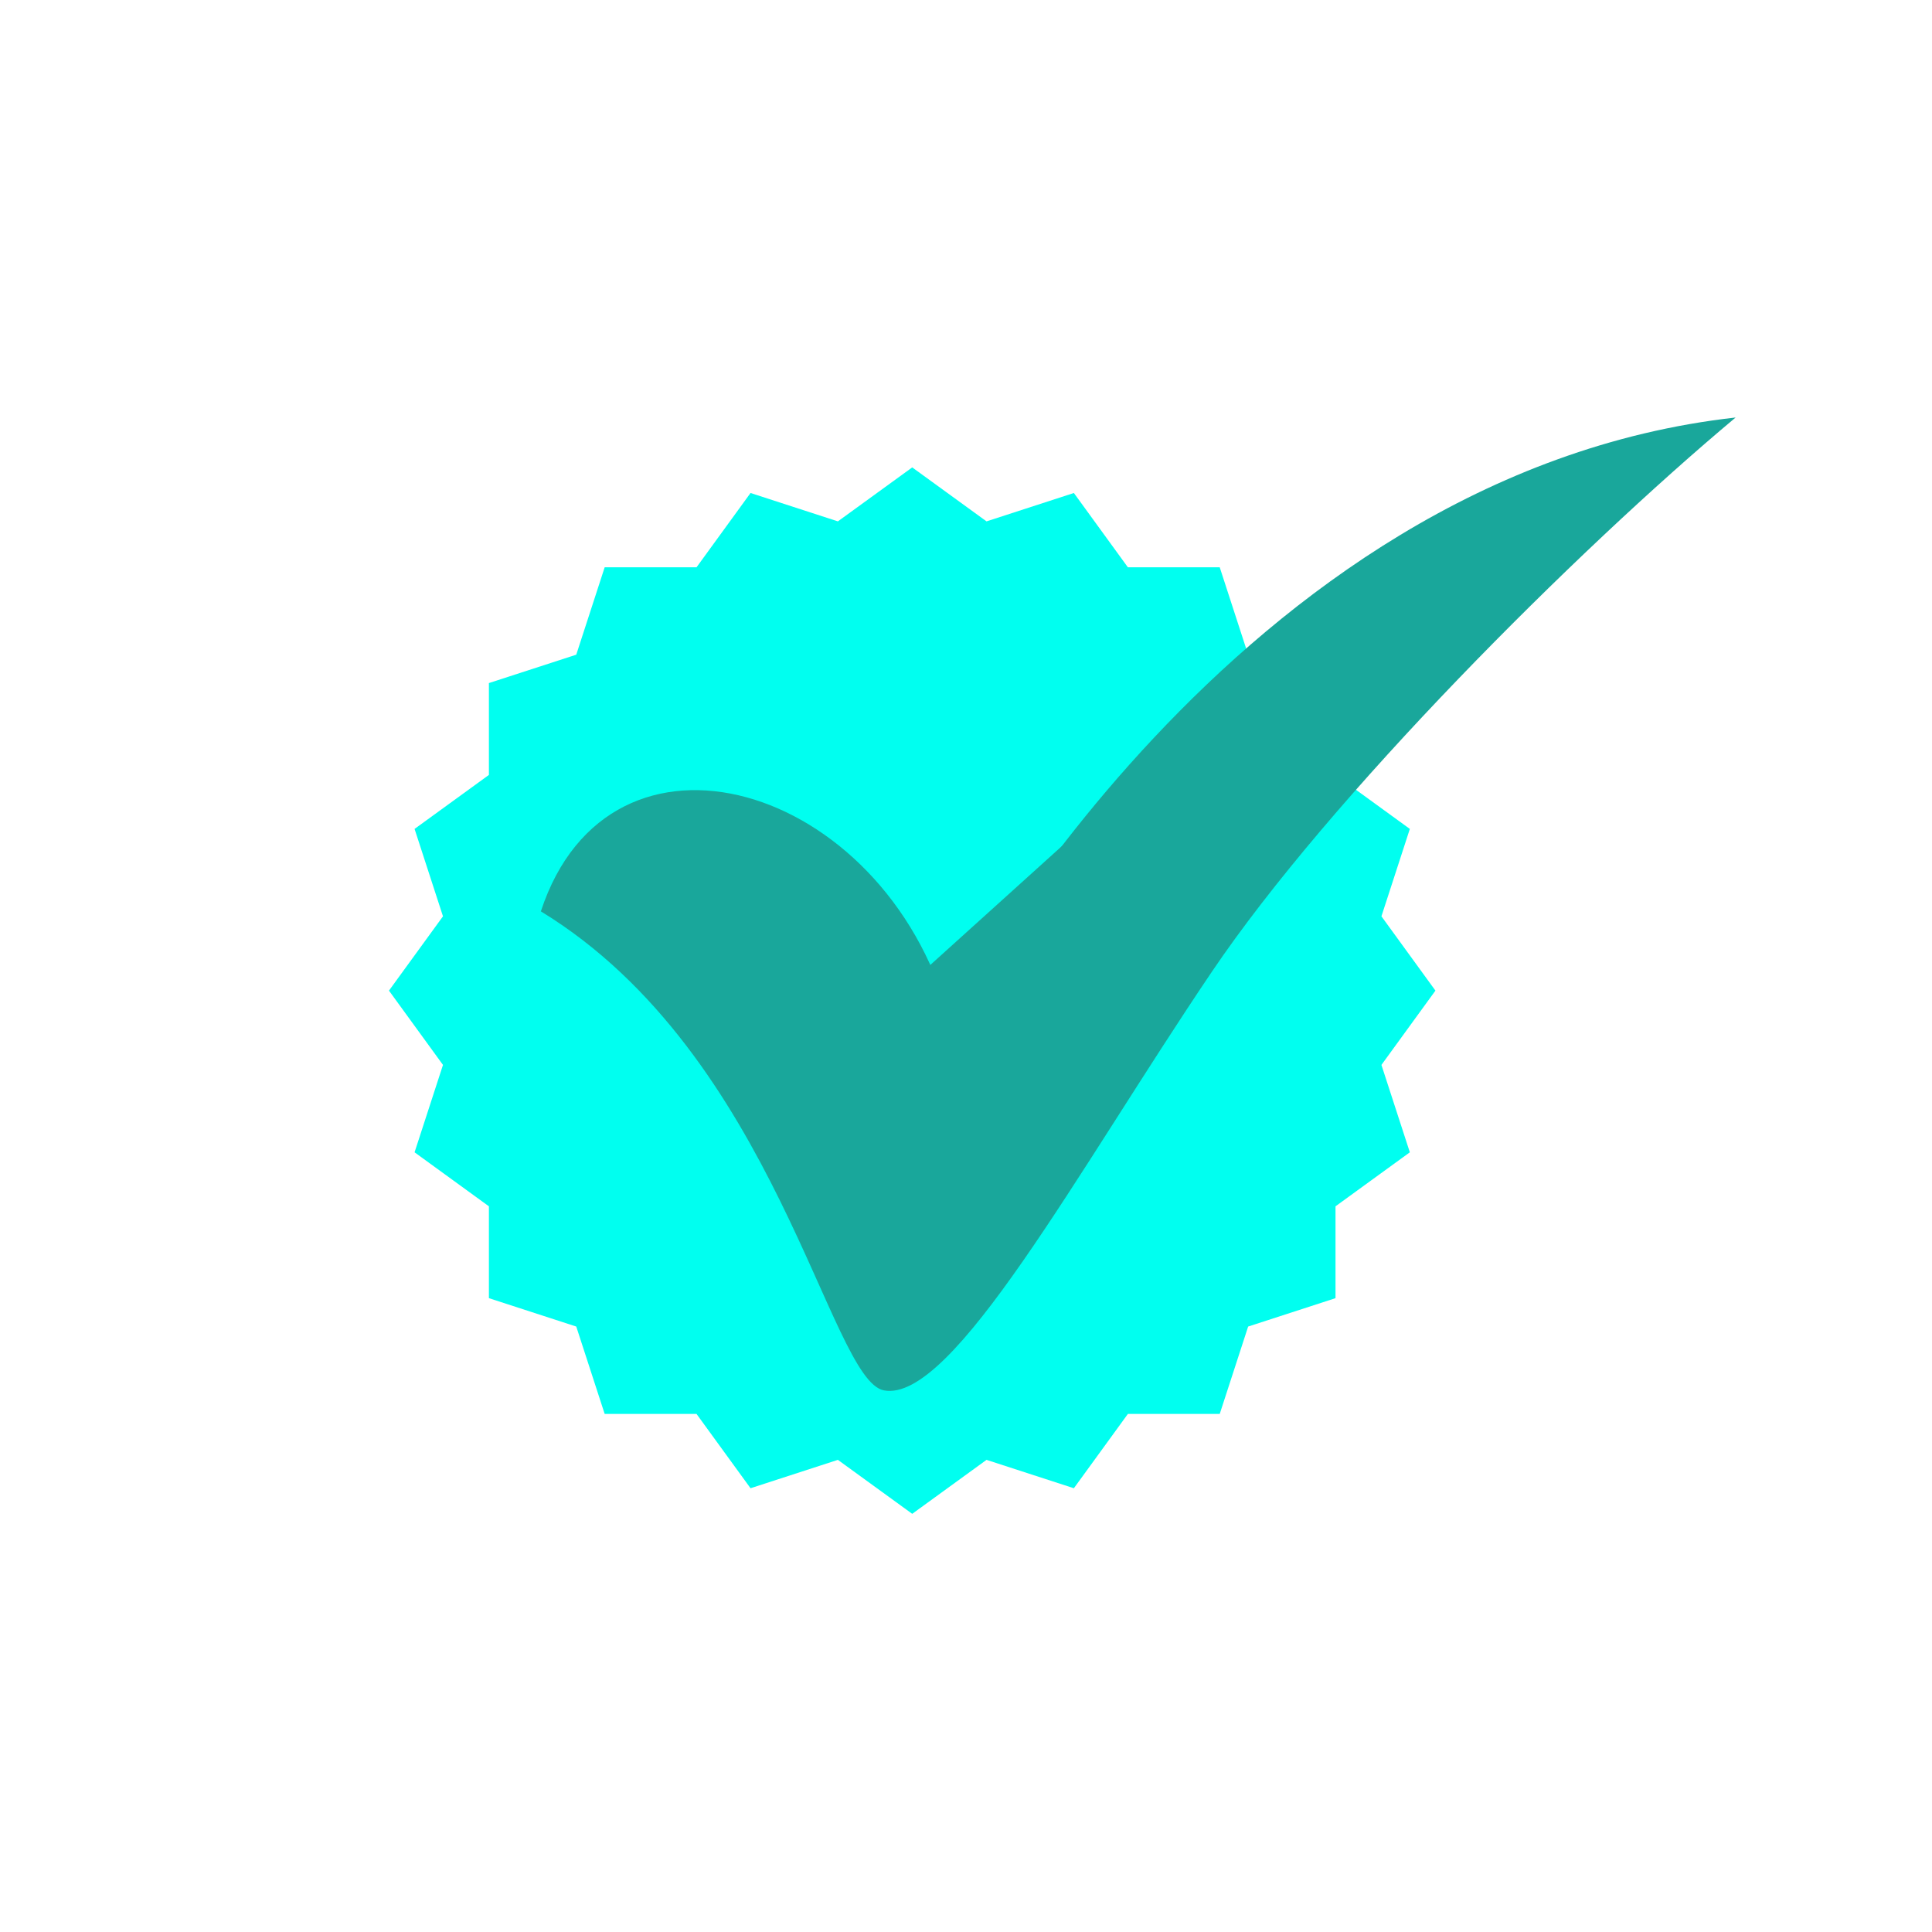 <svg xmlns="http://www.w3.org/2000/svg" xmlns:xlink="http://www.w3.org/1999/xlink" width="1080" zoomAndPan="magnify" viewBox="0 0 810 810" height="1080" preserveAspectRatio="xMidYMid meet" version="1.0">
    <defs>
        <clipPath id="65313c5a22">
            <path d="M 163.082 195.945 L 601.832 195.945 L 601.832 634.695 L 163.082 634.695 Z M 163.082 195.945 " clip-rule="nonzero"/>
        </clipPath>
        <clipPath id="cafe583bc1">
            <path d="M 226 175.02 L 728 175.02 L 728 584 L 226 584 Z M 226 175.02 " clip-rule="nonzero"/>
        </clipPath>
    </defs>
     <g clip-path="url(#65313c5a22)">
         <path fill="#00fff0" d="M 413.605 218.586 L 450.227 206.691 L 472.871 237.844 L 511.379 237.844 L 523.293 274.48 L 559.918 286.379 L 559.918 324.887 L 591.082 347.531 L 579.172 384.168 L 601.812 415.32 L 579.172 446.473 L 591.082 483.109 L 559.918 505.754 L 559.918 544.262 L 523.293 556.16 L 511.379 592.797 L 472.871 592.797 L 450.227 623.949 L 413.605 612.051 L 382.453 634.68 L 351.285 612.051 L 314.664 623.949 L 292.02 592.797 L 253.512 592.797 L 241.598 556.16 L 204.977 544.262 L 204.977 505.754 L 173.809 483.109 L 185.723 446.473 L 163.078 415.32 L 185.723 384.168 L 173.809 347.531 L 204.977 324.887 L 204.977 286.379 L 241.598 274.48 L 253.512 237.844 L 292.02 237.844 L 314.664 206.691 L 351.285 218.586 L 382.453 195.961 Z M 413.605 218.586 " fill-opacity="1" fill-rule="evenodd"/>
     </g>
     <path fill="#19A79B" d="M 277.152 392.832 C 268.352 400.777 267.676 414.34 275.609 423.121 C 291.871 441.125 318.121 470.188 333.707 487.445 C 340.793 495.293 352.895 495.906 360.727 488.832 C 390.012 462.383 456.953 401.918 487.656 374.191 C 496.441 366.254 497.133 352.684 489.195 343.898 C 481.262 335.113 467.688 334.422 458.906 342.355 L 363.805 428.25 C 355.961 435.336 343.859 434.719 336.785 426.887 C 328.047 417.211 316.48 404.406 307.43 394.383 C 299.496 385.602 285.938 384.895 277.152 392.832 Z M 277.152 392.832 " fill-opacity="1" fill-rule="evenodd"/>
     <g clip-path="url(#cafe583bc1)">
         <path fill="#19A79B" d="M 226.762 382.07 C 255.664 294.164 370.41 327.758 397.855 426.082 C 397.855 426.082 516.891 198.594 727.664 175.043 C 660.566 231.176 557.656 334.004 508.027 407.484 C 451.656 490.957 399.41 588.391 370.578 582.918 C 347.637 578.582 325.332 442.207 226.762 382.094 Z M 226.762 382.07 " fill-opacity="1" fill-rule="evenodd"/>
     </g>
</svg>
